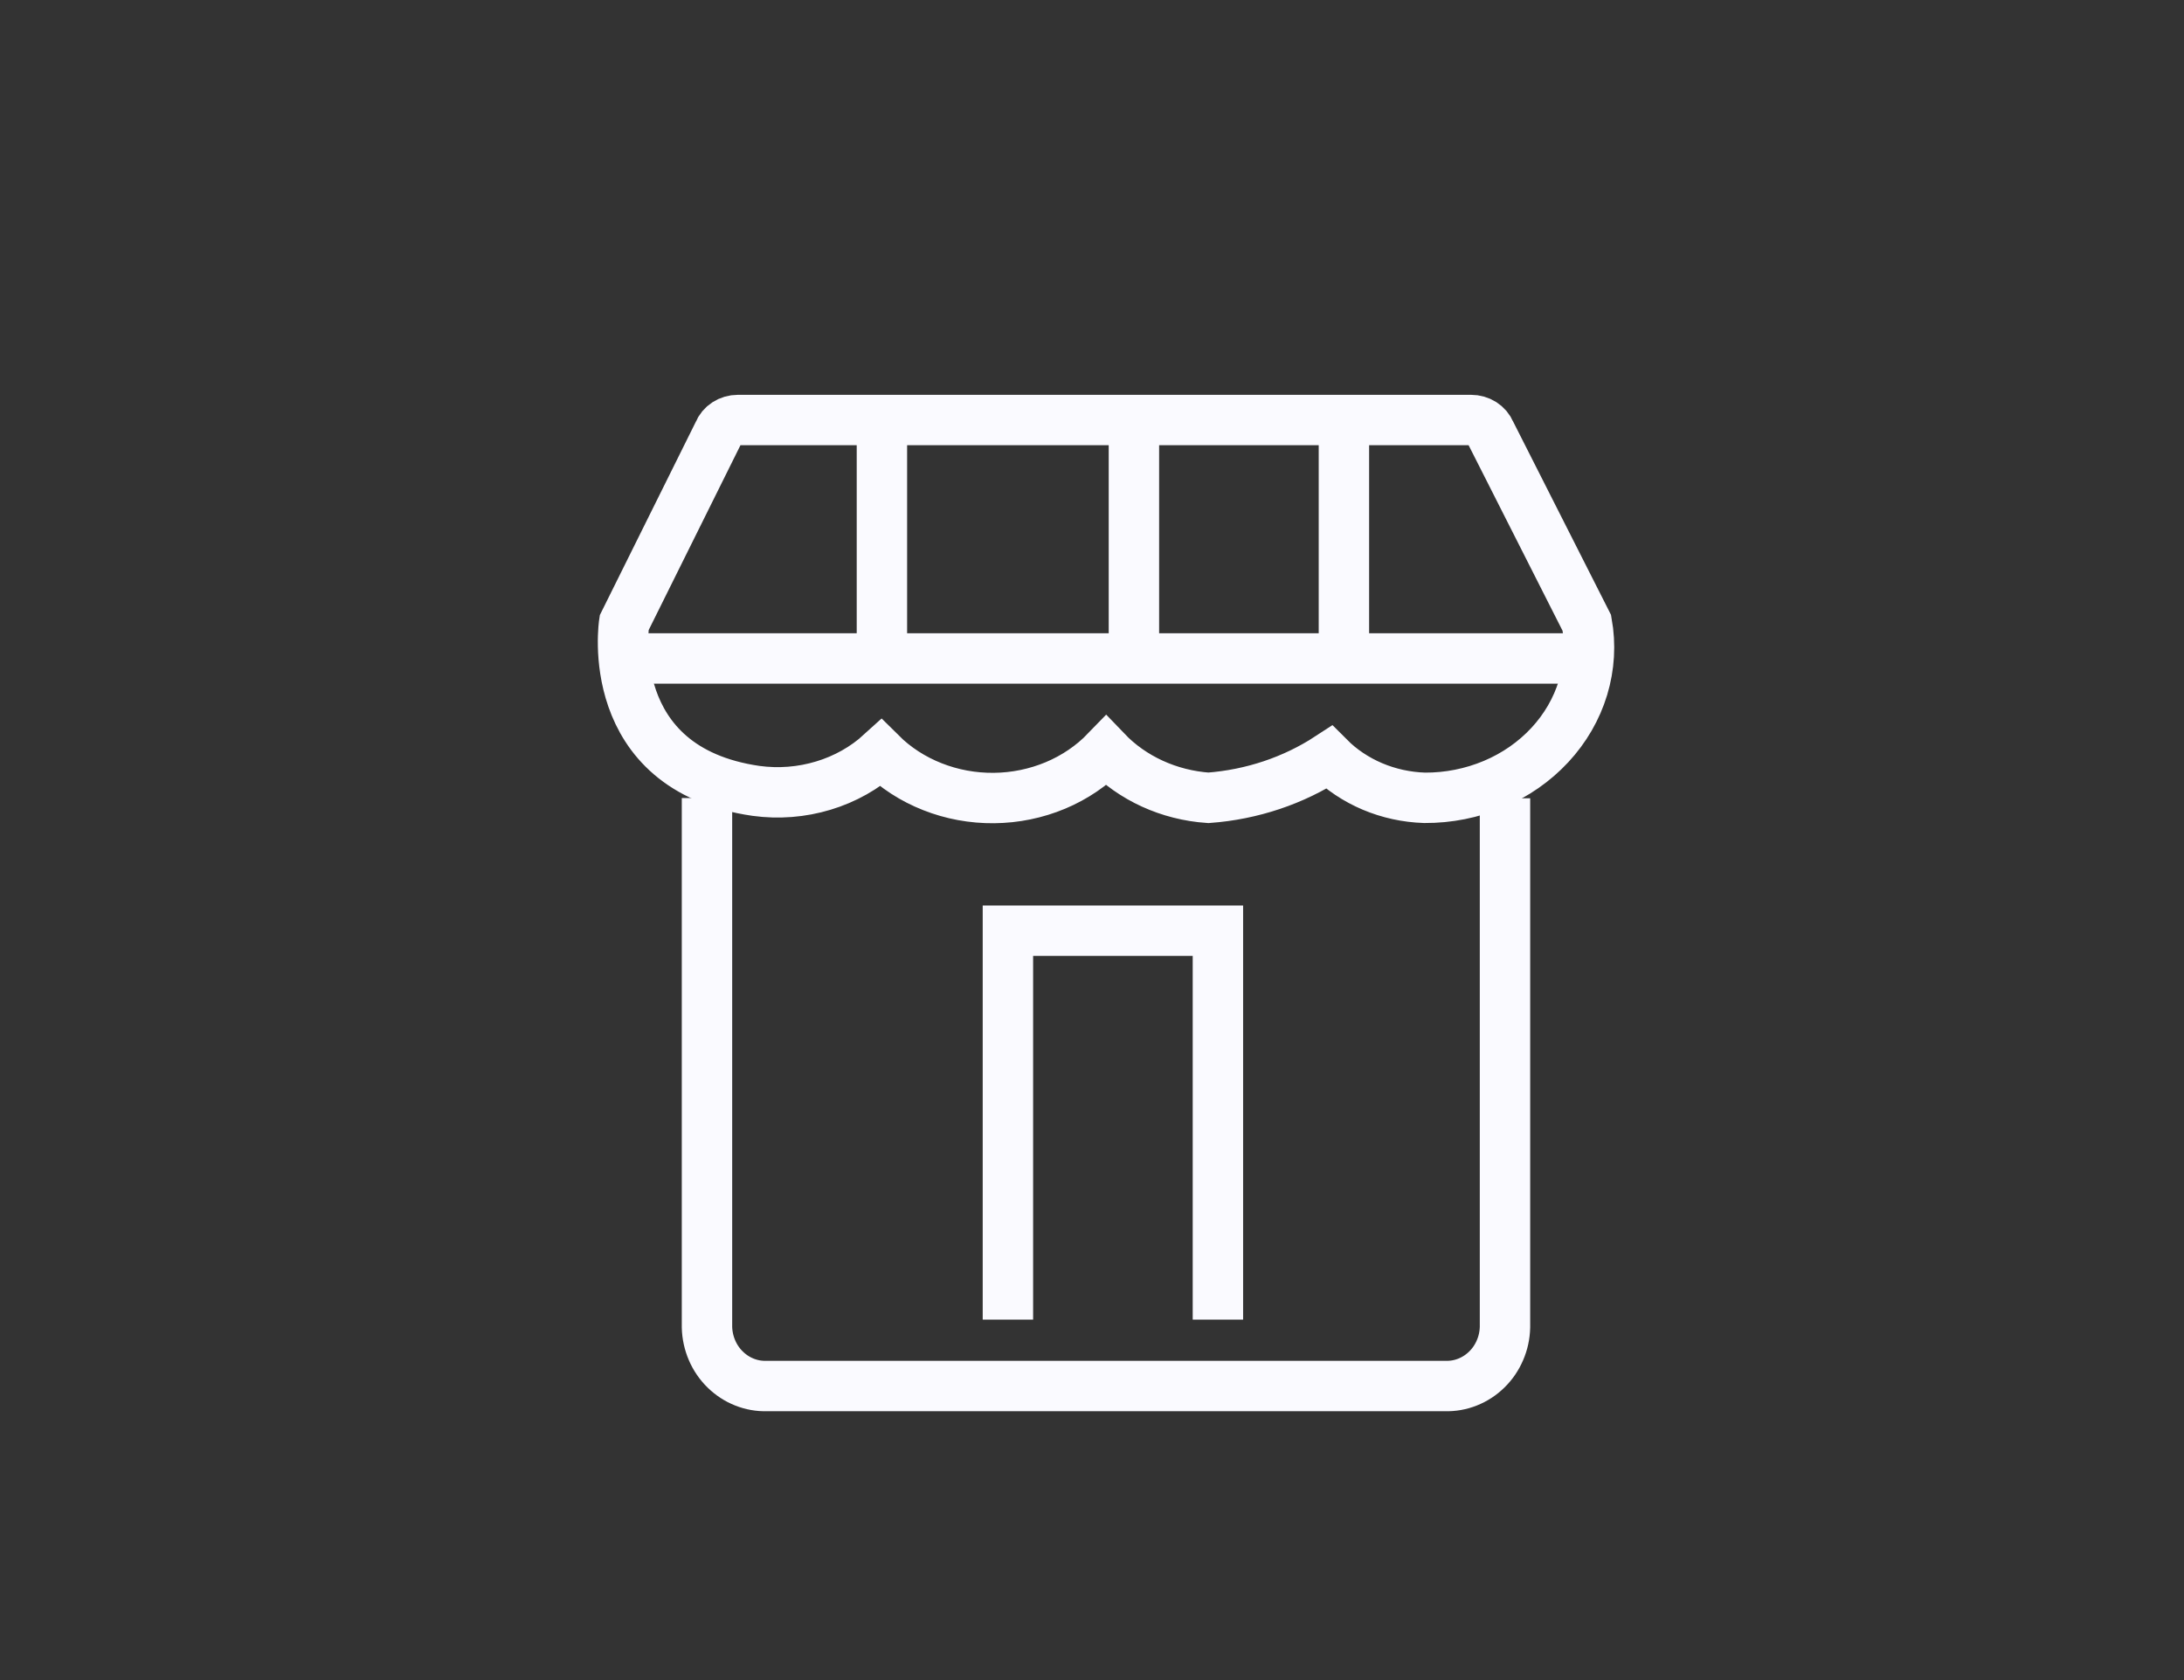 <svg width="52" height="40" viewBox="0 0 52 40" fill="none" xmlns="http://www.w3.org/2000/svg">
<rect x="0" y="0" width="52" height="40" fill="#333333" stroke="none"/>
<path d="M14.861 14.827C14.861 14.827 14.325 18.301 18.002 18.83C18.539 18.903 19.087 18.86 19.603 18.704C20.118 18.549 20.588 18.285 20.973 17.934C21.316 18.275 21.733 18.546 22.198 18.729C22.662 18.913 23.162 19.005 23.667 19C24.172 18.995 24.671 18.892 25.13 18.7C25.59 18.507 26 18.228 26.336 17.88C26.958 18.53 27.832 18.93 28.771 18.995C29.806 18.918 30.799 18.586 31.645 18.033C31.935 18.324 32.286 18.558 32.677 18.724C33.067 18.889 33.489 18.981 33.919 18.995C34.486 18.998 35.046 18.886 35.562 18.669C36.077 18.452 36.534 18.134 36.902 17.737C37.27 17.341 37.539 16.875 37.691 16.374C37.843 15.872 37.874 15.345 37.782 14.831L35.483 10.291C35.448 10.205 35.385 10.132 35.303 10.079C35.221 10.027 35.124 10 35.025 10H17.569C17.468 10 17.371 10.028 17.289 10.081C17.207 10.134 17.145 10.209 17.111 10.296L14.861 14.827Z" stroke="#FAFAFF" stroke-width="1.2"/>
<path d="M35.833 19.005V31.601C35.828 31.79 35.788 31.976 35.713 32.148C35.639 32.321 35.533 32.477 35.4 32.606C35.268 32.736 35.112 32.838 34.942 32.905C34.772 32.973 34.59 33.005 34.408 32.999H18.258C18.076 33.005 17.895 32.973 17.724 32.905C17.554 32.838 17.399 32.736 17.266 32.606C17.134 32.477 17.027 32.321 16.953 32.148C16.879 31.976 16.838 31.79 16.833 31.601V19" stroke="#FAFAFF" stroke-width="1.2"/>
<path d="M23.998 31.418V22.159H28.998V31.418" stroke="#FAFAFF" stroke-width="1.2"/>
<path d="M14.998 15.677L37.998 15.677" stroke="#FAFAFF" stroke-width="1.2"/>
<path d="M20.998 15.677V10.122" stroke="#FAFAFF" stroke-width="1.2"/>
<path d="M26.998 15.677V10.122" stroke="#FAFAFF" stroke-width="1.2"/>
<path d="M31.998 15.677V10.122" stroke="#FAFAFF" stroke-width="1.2"/>
</svg>
